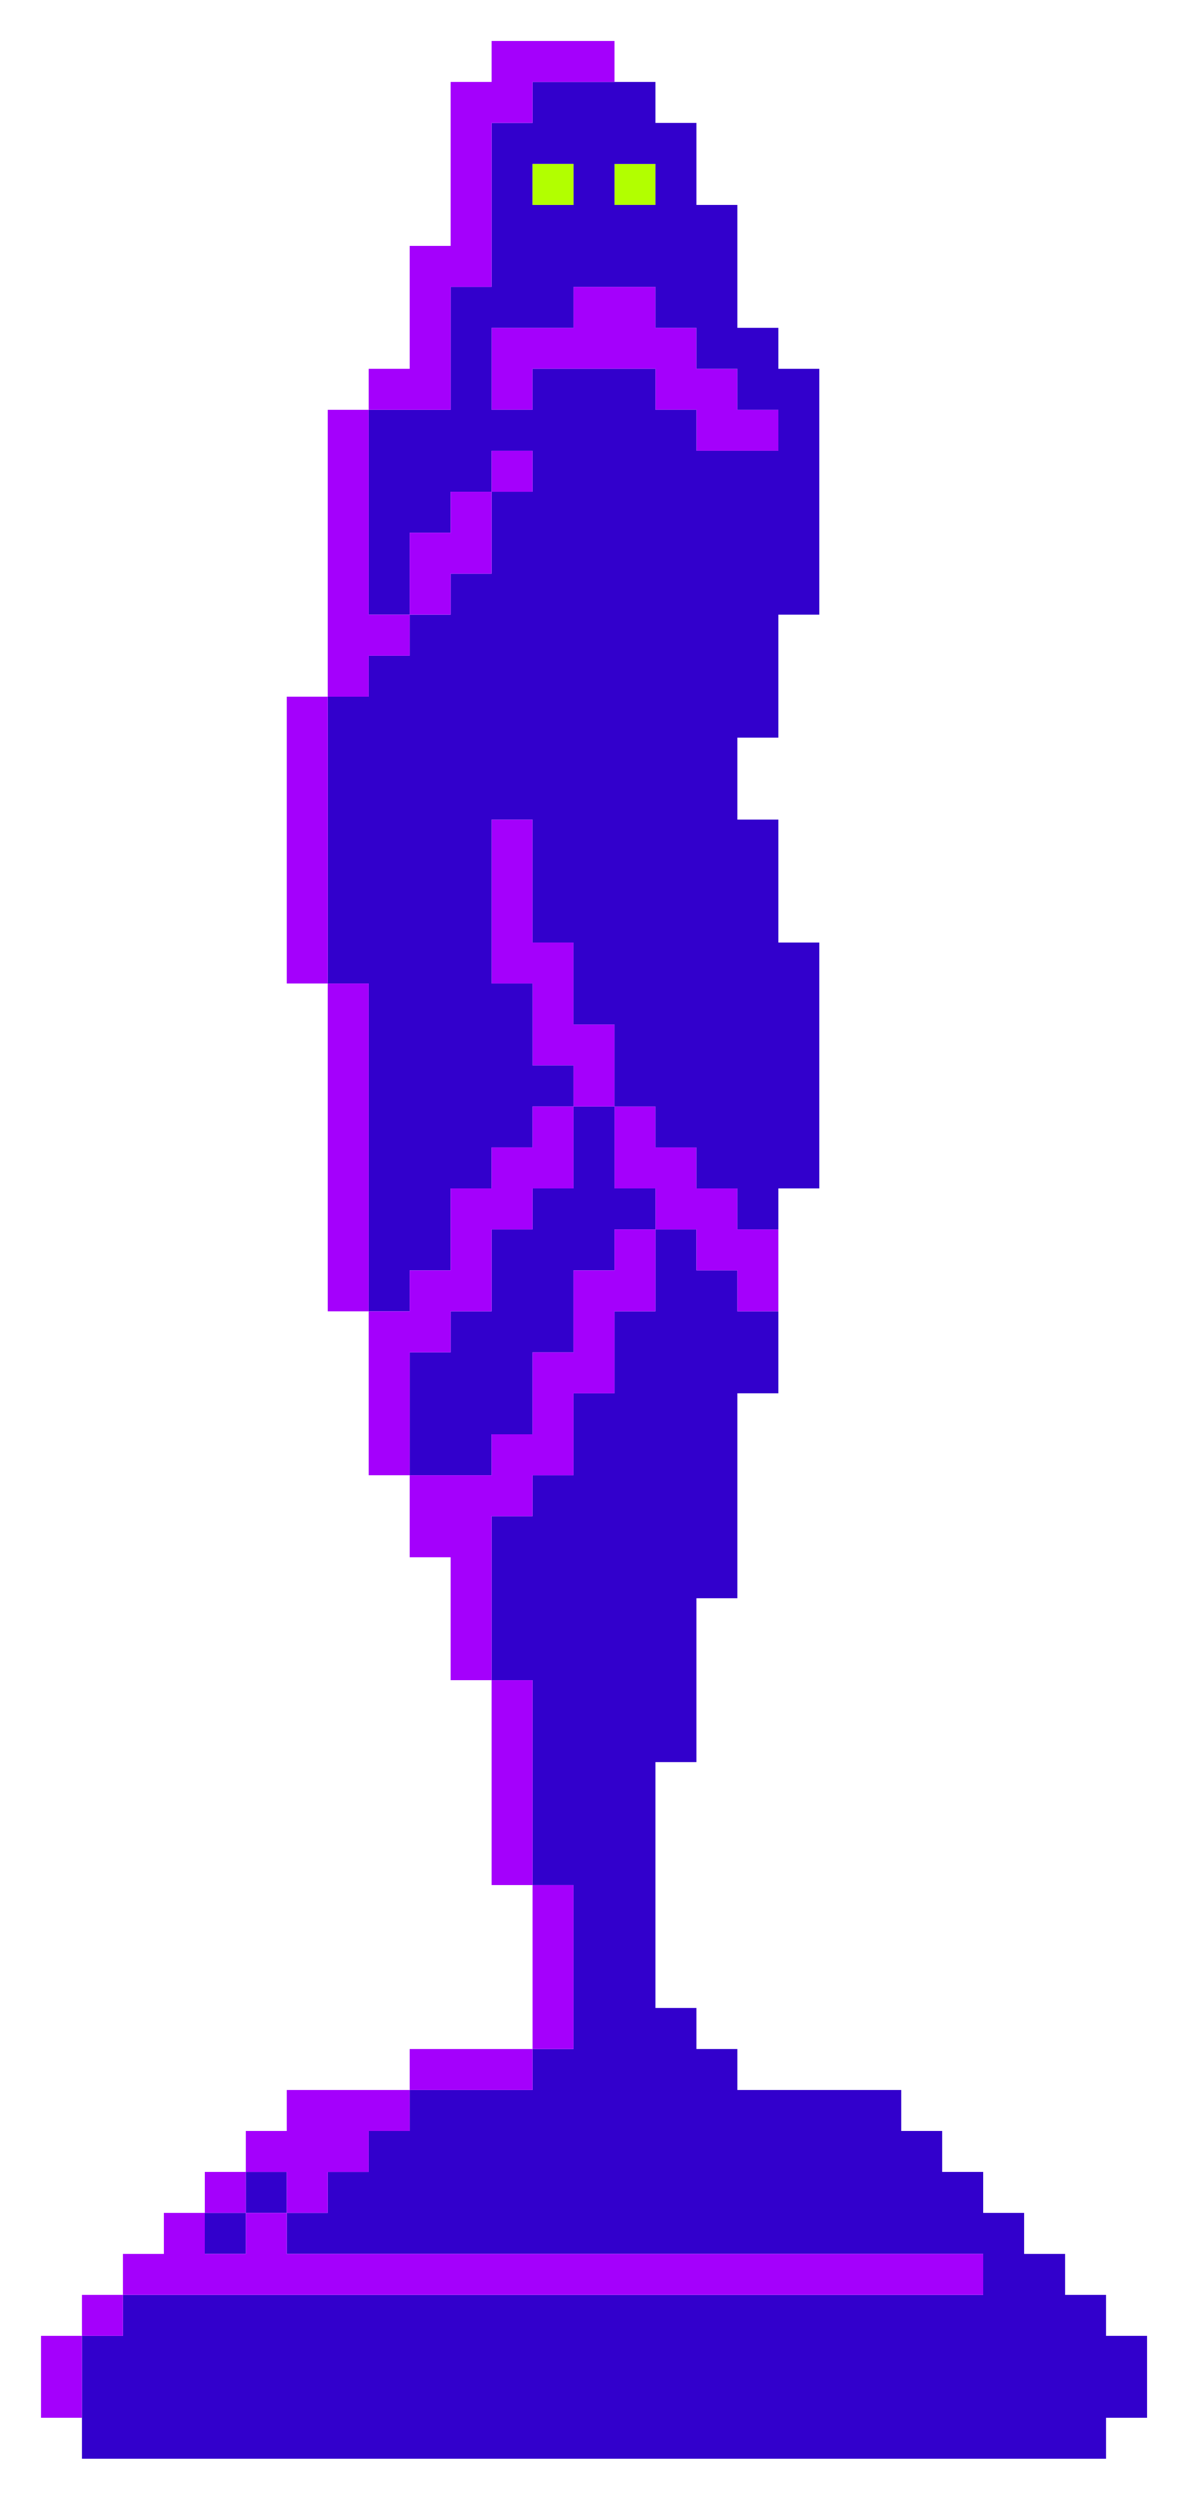 <?xml version="1.0" encoding="UTF-8"?>
<svg id="_レイヤー_2" data-name="レイヤー 2" xmlns="http://www.w3.org/2000/svg" xmlns:xlink="http://www.w3.org/1999/xlink" viewBox="0 0 306.44 644.33">
  <defs>
    <style>
      .cls-1 {
        fill: #3200cc;
      }

      .cls-2 {
        fill: url(#_新規パターンスウォッチ_4);
      }

      .cls-3 {
        fill: none;
      }

      .cls-4 {
        fill: #fff;
        opacity: 0;
      }

      .cls-5 {
        fill: #a400fc;
      }

      .cls-6 {
        fill: #b2ff00;
      }
    </style>
    <pattern id="_新規パターンスウォッチ_4" data-name="新規パターンスウォッチ 4" x="0" y="0" width="117.68" height="117.68" patternTransform="translate(-1480.6 -6945.41)" patternUnits="userSpaceOnUse" viewBox="0 0 117.68 117.68">
      <g>
        <rect class="cls-3" width="117.68" height="117.68"/>
        <rect class="cls-4" width="117.68" height="117.68"/>
      </g>
    </pattern>
  </defs>
  <g id="_レイヤー_1-2" data-name="レイヤー 1">
    <g>
      <polygon class="cls-2" points="295.88 602.07 295.88 612.63 295.88 623.19 306.44 623.19 306.44 612.63 306.44 602.07 295.88 602.07"/>
      <rect class="cls-2" x="285.3" y="623.19" width="10.58" height="10.56"/>
      <rect class="cls-2" x="285.3" y="591.51" width="10.58" height="10.56"/>
      <rect class="cls-2" x="274.74" y="580.95" width="10.56" height="10.56"/>
      <polygon class="cls-2" points="264.17 633.75 253.61 633.75 243.03 633.75 232.47 633.75 221.9 633.75 211.34 633.75 200.78 633.75 190.2 633.75 179.64 633.75 169.07 633.75 158.51 633.75 147.93 633.75 137.37 633.75 126.81 633.75 116.24 633.75 105.68 633.75 95.1 633.75 84.54 633.75 73.97 633.75 63.41 633.75 52.83 633.75 42.27 633.75 31.71 633.75 21.14 633.75 21.14 644.33 31.71 644.33 42.27 644.33 52.83 644.33 63.41 644.33 73.97 644.33 84.54 644.33 95.1 644.33 105.68 644.33 116.24 644.33 126.81 644.33 137.37 644.33 147.93 644.33 158.51 644.33 169.07 644.33 179.64 644.33 190.2 644.33 200.78 644.33 211.34 644.33 221.9 644.33 232.47 644.33 243.03 644.33 253.61 644.33 264.17 644.33 274.74 644.33 285.3 644.33 285.3 633.75 274.74 633.75 264.17 633.75"/>
      <rect class="cls-2" x="264.17" y="570.38" width="10.57" height="10.57"/>
      <rect class="cls-2" x="253.61" y="559.82" width="10.56" height="10.56"/>
      <rect class="cls-2" x="243.03" y="549.26" width="10.58" height="10.56"/>
      <rect class="cls-2" x="232.47" y="538.7" width="10.56" height="10.56"/>
      <polygon class="cls-2" points="211.34 264.06 211.34 274.62 211.34 285.2 211.34 295.76 211.34 306.32 221.9 306.32 221.9 295.76 221.9 285.2 221.9 274.62 221.9 264.06 221.9 253.5 221.9 242.94 211.34 242.94 211.34 253.5 211.34 264.06"/>
      <polygon class="cls-2" points="200.78 316.88 200.78 327.44 200.78 338 200.78 348.57 200.78 359.13 211.34 359.13 211.34 348.57 211.34 338 211.34 327.44 211.34 316.88 211.34 306.32 200.78 306.32 200.78 316.88"/>
      <polygon class="cls-2" points="200.78 232.38 200.78 242.94 211.34 242.94 211.34 232.38 211.34 221.82 211.34 211.25 200.78 211.25 200.78 221.82 200.78 232.38"/>
      <polygon class="cls-2" points="200.78 169.01 200.78 179.57 200.78 190.13 211.34 190.13 211.34 179.57 211.34 169.01 211.34 158.43 200.78 158.43 200.78 169.01"/>
      <rect class="cls-2" x="200.78" y="84.5" width="10.56" height="10.56"/>
      <polygon class="cls-2" points="200.78 538.7 211.34 538.7 221.9 538.7 232.47 538.7 232.47 528.14 221.9 528.14 211.34 528.14 200.78 528.14 190.2 528.14 190.2 538.7 200.78 538.7"/>
      <polygon class="cls-2" points="190.2 369.69 190.2 380.25 190.2 390.81 190.2 401.39 190.2 411.95 200.78 411.95 200.78 401.39 200.78 390.81 200.78 380.25 200.78 369.69 200.78 359.13 190.2 359.13 190.2 369.69"/>
      <polygon class="cls-2" points="190.2 200.69 190.2 211.25 200.78 211.25 200.78 200.69 200.78 190.13 190.2 190.13 190.2 200.69"/>
      <polygon class="cls-2" points="190.2 73.94 190.2 84.5 200.78 84.5 200.78 73.94 200.78 63.38 200.78 52.82 190.2 52.82 190.2 63.38 190.2 73.94"/>
      <rect class="cls-2" x="179.64" y="517.56" width="10.56" height="10.58"/>
      <polygon class="cls-2" points="179.64 422.51 179.64 433.07 179.64 443.63 179.64 454.19 190.2 454.19 190.2 443.63 190.2 433.07 190.2 422.51 190.2 411.95 179.64 411.95 179.64 422.51"/>
      <polygon class="cls-2" points="179.64 52.82 190.2 52.82 190.2 42.26 190.2 31.68 179.64 31.68 179.64 42.26 179.64 52.82"/>
      <polygon class="cls-2" points="169.07 464.76 169.07 475.32 169.07 485.88 169.07 496.44 169.07 507 169.07 517.56 179.64 517.56 179.64 507 179.64 496.44 179.64 485.88 179.64 475.32 179.64 464.76 179.64 454.19 169.07 454.19 169.07 464.76"/>
      <rect class="cls-2" x="169.07" y="21.12" width="10.57" height="10.56"/>
      <rect class="cls-2" x="158.51" y="10.56" width="10.56" height="10.56"/>
      <polygon class="cls-2" points="147.93 10.56 158.51 10.56 158.51 0 147.93 0 137.37 0 126.81 0 126.81 10.56 137.37 10.56 147.93 10.56"/>
      <polygon class="cls-2" points="126.81 528.14 137.37 528.14 137.37 517.56 137.37 507 137.37 496.44 137.37 485.88 126.81 485.88 126.81 496.44 126.81 507 126.81 517.56 116.24 517.56 105.68 517.56 105.68 528.14 116.24 528.14 126.81 528.14"/>
      <polygon class="cls-2" points="126.81 464.76 126.81 454.19 126.81 443.63 126.81 433.07 116.24 433.07 116.24 443.63 116.24 454.19 116.24 464.76 116.24 475.32 116.24 485.88 126.81 485.88 126.81 475.32 126.81 464.76"/>
      <rect class="cls-2" x="116.24" y="10.56" width="10.57" height="10.56"/>
      <polygon class="cls-2" points="116.24 411.95 116.24 401.39 105.68 401.39 105.68 411.95 105.68 422.51 105.68 433.07 116.24 433.07 116.24 422.51 116.24 411.95"/>
      <polygon class="cls-2" points="116.24 52.82 116.24 42.26 116.24 31.68 116.24 21.12 105.68 21.12 105.68 31.68 105.68 42.26 105.68 52.82 105.68 63.38 116.24 63.38 116.24 52.82"/>
      <polygon class="cls-2" points="105.68 380.25 95.1 380.25 95.1 390.81 95.1 401.39 105.68 401.39 105.68 390.81 105.68 380.25"/>
      <polygon class="cls-2" points="105.68 84.5 105.68 73.94 105.68 63.38 95.1 63.38 95.1 73.94 95.1 84.5 95.1 95.06 105.68 95.06 105.68 84.5"/>
      <polygon class="cls-2" points="95.1 538.7 105.68 538.7 105.68 528.14 95.1 528.14 84.54 528.14 73.97 528.14 73.97 538.7 84.54 538.7 95.1 538.7"/>
      <polygon class="cls-2" points="95.1 359.13 95.1 348.57 95.1 338 84.54 338 84.54 348.57 84.54 359.13 84.54 369.69 84.54 380.25 95.1 380.25 95.1 369.69 95.1 359.13"/>
      <rect class="cls-2" x="84.54" y="95.06" width="10.56" height="10.57"/>
      <polygon class="cls-2" points="84.54 316.88 84.54 306.32 84.54 295.76 84.54 285.2 84.54 274.62 84.54 264.06 84.54 253.5 73.97 253.5 73.97 264.06 73.97 274.62 73.97 285.2 73.97 295.76 73.97 306.32 73.97 316.88 73.97 327.44 73.97 338 84.54 338 84.54 327.44 84.54 316.88"/>
      <polygon class="cls-2" points="84.54 169.01 84.54 158.43 84.54 147.87 84.54 137.31 84.54 126.75 84.54 116.19 84.54 105.63 73.97 105.63 73.97 116.19 73.97 126.75 73.97 137.31 73.97 147.87 73.97 158.43 73.97 169.01 73.97 179.57 84.54 179.57 84.54 169.01"/>
      <rect class="cls-2" x="63.41" y="538.7" width="10.56" height="10.56"/>
      <polygon class="cls-2" points="73.97 232.38 73.97 221.82 73.97 211.25 73.97 200.69 73.97 190.13 73.97 179.57 63.41 179.57 63.41 190.13 63.41 200.69 63.41 211.25 63.41 221.82 63.41 232.38 63.41 242.94 63.41 253.5 73.97 253.5 73.97 242.94 73.97 232.38"/>
      <rect class="cls-2" x="52.83" y="549.26" width="10.58" height="10.56"/>
      <rect class="cls-2" x="42.27" y="559.82" width="10.56" height="10.56"/>
      <rect class="cls-2" x="31.71" y="570.38" width="10.56" height="10.57"/>
      <rect class="cls-2" x="21.14" y="580.95" width="10.57" height="10.56"/>
      <rect class="cls-2" x="10.58" y="623.19" width="10.56" height="10.56"/>
      <rect class="cls-2" x="10.58" y="591.51" width="10.56" height="10.56"/>
      <polygon class="cls-2" points="10.58 602.07 0 602.07 0 612.63 0 623.19 10.58 623.19 10.58 612.63 10.58 602.07"/>
      <polygon class="cls-2" points="211.34 116.19 211.34 126.75 211.34 137.31 211.34 147.87 211.34 158.43 221.9 158.43 221.9 147.87 221.9 137.31 221.9 126.75 221.9 116.19 221.9 105.63 221.9 95.06 211.34 95.06 211.34 105.63 211.34 116.19"/>
      <polygon class="cls-1" points="295.88 602.07 285.3 602.07 285.3 591.51 274.74 591.51 274.74 580.95 264.17 580.95 264.17 570.38 253.61 570.38 253.61 559.82 243.03 559.82 243.03 549.26 232.47 549.26 232.47 538.7 221.9 538.7 211.34 538.7 200.78 538.7 190.2 538.7 190.2 528.14 179.64 528.14 179.64 517.56 169.07 517.56 169.07 507 169.07 496.44 169.07 485.88 169.07 475.32 169.07 464.76 169.07 454.19 179.64 454.19 179.64 443.63 179.64 433.07 179.64 422.51 179.64 411.95 190.2 411.95 190.2 401.39 190.2 390.81 190.2 380.25 190.2 369.69 190.2 359.13 200.78 359.13 200.78 348.57 200.78 338 190.2 338 190.2 327.44 179.64 327.44 179.64 316.88 169.07 316.88 169.07 327.44 169.07 338 158.51 338 158.51 348.57 158.51 359.13 147.93 359.13 147.93 369.69 147.93 380.25 137.37 380.25 137.37 390.81 126.81 390.81 126.81 401.39 126.81 411.95 126.81 422.51 126.81 433.07 137.37 433.07 137.37 443.63 137.37 454.19 137.37 464.76 137.37 475.32 137.37 485.88 147.93 485.88 147.93 496.44 147.93 507 147.93 517.56 147.93 528.14 137.37 528.14 137.37 538.7 126.81 538.7 116.24 538.7 105.68 538.7 105.68 549.26 95.1 549.26 95.1 559.82 84.54 559.82 84.54 570.38 73.97 570.38 73.97 580.95 84.54 580.95 95.1 580.95 105.68 580.95 116.24 580.95 126.81 580.95 137.37 580.95 147.93 580.95 158.51 580.95 169.07 580.95 179.64 580.95 190.2 580.95 200.78 580.95 211.34 580.95 221.9 580.95 232.47 580.95 243.03 580.95 253.61 580.95 253.61 591.51 243.03 591.51 232.47 591.51 221.9 591.51 211.34 591.51 200.78 591.51 190.2 591.51 179.64 591.51 169.07 591.51 158.51 591.51 147.93 591.51 137.37 591.51 126.81 591.51 116.24 591.51 105.68 591.51 95.1 591.51 84.54 591.51 73.97 591.51 63.41 591.51 52.83 591.51 42.27 591.51 31.71 591.51 31.71 602.07 21.14 602.07 21.14 612.63 21.14 623.19 21.14 633.75 31.71 633.75 42.27 633.75 52.83 633.75 63.41 633.75 73.97 633.75 84.54 633.75 95.1 633.75 105.68 633.75 116.24 633.75 126.81 633.75 137.37 633.75 147.93 633.75 158.51 633.75 169.07 633.75 179.64 633.75 190.2 633.75 200.78 633.75 211.34 633.75 221.9 633.75 232.47 633.75 243.03 633.75 253.61 633.75 264.17 633.75 274.74 633.75 285.3 633.75 285.3 623.19 295.88 623.19 295.88 612.63 295.88 602.07"/>
      <polygon class="cls-5" points="200.78 316.88 190.2 316.88 190.2 306.32 179.64 306.32 179.64 295.76 169.07 295.76 169.07 285.2 158.51 285.2 158.51 295.76 158.51 306.32 169.07 306.32 169.07 316.88 179.64 316.88 179.64 327.44 190.2 327.44 190.2 338 200.78 338 200.78 327.44 200.78 316.88"/>
      <polygon class="cls-5" points="169.07 84.5 169.07 73.94 158.51 73.94 147.93 73.94 147.93 84.5 137.37 84.5 126.81 84.5 126.81 95.06 126.81 105.63 137.37 105.63 137.37 95.06 147.93 95.06 158.51 95.06 169.07 95.06 169.07 105.63 179.64 105.63 179.64 116.19 190.2 116.19 200.78 116.19 200.78 105.63 190.2 105.63 190.2 95.06 179.64 95.06 179.64 84.5 169.07 84.5"/>
      <polygon class="cls-1" points="158.51 306.32 158.51 295.76 158.51 285.2 147.93 285.2 147.93 295.76 147.93 306.32 137.37 306.32 137.37 316.88 126.81 316.88 126.81 327.44 126.81 338 116.24 338 116.24 348.57 105.68 348.57 105.68 359.13 105.68 369.69 105.68 380.25 116.24 380.25 126.81 380.25 126.81 369.69 137.37 369.69 137.37 359.13 137.37 348.57 147.93 348.57 147.93 338 147.93 327.44 158.51 327.44 158.51 316.88 169.07 316.88 169.07 306.32 158.51 306.32"/>
      <rect class="cls-6" x="158.51" y="42.26" width="10.56" height="10.56"/>
      <polygon class="cls-5" points="158.51 274.62 158.51 264.06 147.93 264.06 147.93 253.5 147.93 242.94 137.37 242.94 137.37 232.38 137.37 221.82 137.37 211.25 126.81 211.25 126.81 221.82 126.81 232.38 126.81 242.94 126.81 253.5 137.37 253.5 137.37 264.06 137.37 274.62 147.93 274.62 147.93 285.2 158.51 285.2 158.51 274.62"/>
      <path class="cls-1" d="M147.93,21.12h-10.56v10.56h-10.56v42.26h-10.57v31.69h-21.14v52.8h10.58v-21.12h10.56v-10.56h10.57v-10.56h10.56v10.56h-10.56v21.12h-10.57v10.56h-10.56v10.58h-10.58v10.56h-10.56v73.93h10.56v84.5h10.58v-10.56h10.56v-21.12h10.57v-10.56h10.56v-10.56h10.56v-10.58h-10.56v-21.12h-10.56v-42.25h10.56v31.69h10.56v21.12h10.58v21.14h10.56v10.56h10.57v10.56h10.56v10.56h10.58v-10.56h10.56v-63.38h-10.56v-31.69h-10.58v-21.12h10.58v-31.7h10.56v-63.37h-10.56v-10.56h-10.58v-31.68h-10.56v-21.14h-10.57v-10.56h-21.14ZM137.37,42.26h10.56v10.56h-10.56v-10.56ZM190.2,95.06v10.57h10.58v10.56h-21.14v-10.56h-10.57v-10.57h-31.7v10.57h-10.56v-21.13h21.12v-10.56h21.14v10.56h10.57v10.56h10.56ZM169.07,52.82h-10.56v-10.56h10.56v10.56Z"/>
      <polygon class="cls-5" points="137.37 507 137.37 517.56 137.37 528.14 147.93 528.14 147.93 517.56 147.93 507 147.93 496.44 147.93 485.88 137.37 485.88 137.37 496.44 137.37 507"/>
      <rect class="cls-6" x="137.37" y="42.26" width="10.56" height="10.56"/>
      <polygon class="cls-5" points="137.37 475.32 137.37 464.76 137.37 454.19 137.37 443.63 137.37 433.07 126.81 433.07 126.81 443.63 126.81 454.19 126.81 464.76 126.81 475.32 126.81 485.88 137.37 485.88 137.37 475.32"/>
      <rect class="cls-5" x="126.81" y="116.19" width="10.56" height="10.56"/>
      <polygon class="cls-5" points="126.81 422.51 126.81 411.95 126.81 401.39 126.81 390.81 137.37 390.81 137.37 380.25 147.93 380.25 147.93 369.69 147.93 359.13 158.51 359.13 158.51 348.57 158.51 338 169.07 338 169.07 327.44 169.07 316.88 158.51 316.88 158.51 327.44 147.93 327.44 147.93 338 147.93 348.57 137.37 348.57 137.37 359.13 137.37 369.69 126.81 369.69 126.81 380.25 116.24 380.25 105.68 380.25 105.68 390.81 105.68 401.39 116.24 401.39 116.24 411.95 116.24 422.51 116.24 433.07 126.81 433.07 126.81 422.51"/>
      <polygon class="cls-5" points="116.24 538.7 126.81 538.7 137.37 538.7 137.37 528.14 126.81 528.14 116.24 528.14 105.68 528.14 105.68 538.7 116.24 538.7"/>
      <polygon class="cls-5" points="116.24 147.87 126.81 147.87 126.81 137.31 126.81 126.75 116.24 126.75 116.24 137.31 105.68 137.31 105.68 147.87 105.68 158.43 116.24 158.43 116.24 147.87"/>
      <polygon class="cls-5" points="105.68 369.69 105.68 359.13 105.68 348.57 116.24 348.57 116.24 338 126.81 338 126.81 327.44 126.81 316.88 137.37 316.88 137.37 306.32 147.93 306.32 147.93 295.76 147.93 285.2 137.37 285.2 137.37 295.76 126.81 295.76 126.81 306.32 116.24 306.32 116.24 316.88 116.24 327.44 105.68 327.44 105.68 338 95.1 338 95.1 348.57 95.1 359.13 95.1 369.69 95.1 380.25 105.68 380.25 105.68 369.69"/>
      <polygon class="cls-5" points="105.68 105.63 116.24 105.63 116.24 95.06 116.24 84.5 116.24 73.94 126.81 73.94 126.81 63.38 126.81 52.82 126.81 42.26 126.81 31.68 137.37 31.68 137.37 21.12 147.93 21.12 158.51 21.12 158.51 10.56 147.93 10.56 137.37 10.56 126.81 10.56 126.81 21.12 116.24 21.12 116.24 31.68 116.24 42.26 116.24 52.82 116.24 63.38 105.68 63.38 105.68 73.94 105.68 84.5 105.68 95.06 95.1 95.06 95.1 105.63 105.68 105.63"/>
      <polygon class="cls-5" points="95.1 327.44 95.1 316.88 95.1 306.32 95.1 295.76 95.1 285.2 95.1 274.62 95.1 264.06 95.1 253.5 84.54 253.5 84.54 264.06 84.54 274.62 84.54 285.2 84.54 295.76 84.54 306.32 84.54 316.88 84.54 327.44 84.54 338 95.1 338 95.1 327.44"/>
      <polygon class="cls-5" points="84.54 126.75 84.54 137.31 84.54 147.87 84.54 158.43 84.54 169.01 84.54 179.57 95.1 179.57 95.1 169.01 105.68 169.01 105.68 158.43 95.1 158.43 95.1 147.87 95.1 137.31 95.1 126.75 95.1 116.19 95.1 105.63 84.54 105.63 84.54 116.19 84.54 126.75"/>
      <polygon class="cls-5" points="84.54 242.94 84.54 232.38 84.54 221.82 84.54 211.25 84.54 200.69 84.54 190.13 84.54 179.57 73.97 179.57 73.97 190.13 73.97 200.69 73.97 211.25 73.97 221.82 73.97 232.38 73.97 242.94 73.97 253.5 84.54 253.5 84.54 242.94"/>
      <rect class="cls-1" x="63.41" y="559.82" width="10.56" height="10.56"/>
      <polygon class="cls-5" points="73.97 559.82 73.97 570.38 84.54 570.38 84.54 559.82 95.1 559.82 95.1 549.26 105.68 549.26 105.68 538.7 95.1 538.7 84.54 538.7 73.97 538.7 73.97 549.26 63.41 549.26 63.41 559.82 73.97 559.82"/>
      <rect class="cls-1" x="52.83" y="570.38" width="10.58" height="10.57"/>
      <rect class="cls-5" x="52.83" y="559.82" width="10.58" height="10.56"/>
      <polygon class="cls-5" points="42.27 591.51 52.83 591.51 63.41 591.51 73.97 591.51 84.54 591.51 95.1 591.51 105.68 591.51 116.24 591.51 126.81 591.51 137.37 591.51 147.93 591.51 158.51 591.51 169.07 591.51 179.64 591.51 190.2 591.51 200.78 591.51 211.34 591.51 221.9 591.51 232.47 591.51 243.03 591.51 253.61 591.51 253.61 580.95 243.03 580.95 232.47 580.95 221.9 580.95 211.34 580.95 200.78 580.95 190.2 580.95 179.64 580.95 169.07 580.95 158.51 580.95 147.93 580.95 137.37 580.95 126.81 580.95 116.24 580.95 105.68 580.95 95.1 580.95 84.54 580.95 73.97 580.95 73.97 570.38 63.41 570.38 63.41 580.95 52.83 580.95 52.83 570.38 42.27 570.38 42.27 580.95 31.71 580.95 31.71 591.51 42.27 591.51"/>
      <rect class="cls-5" x="21.14" y="591.51" width="10.57" height="10.56"/>
      <polygon class="cls-5" points="21.14 612.63 21.14 602.07 10.58 602.07 10.58 612.63 10.58 623.19 21.14 623.19 21.14 612.63"/>
    </g>
  </g>
</svg>